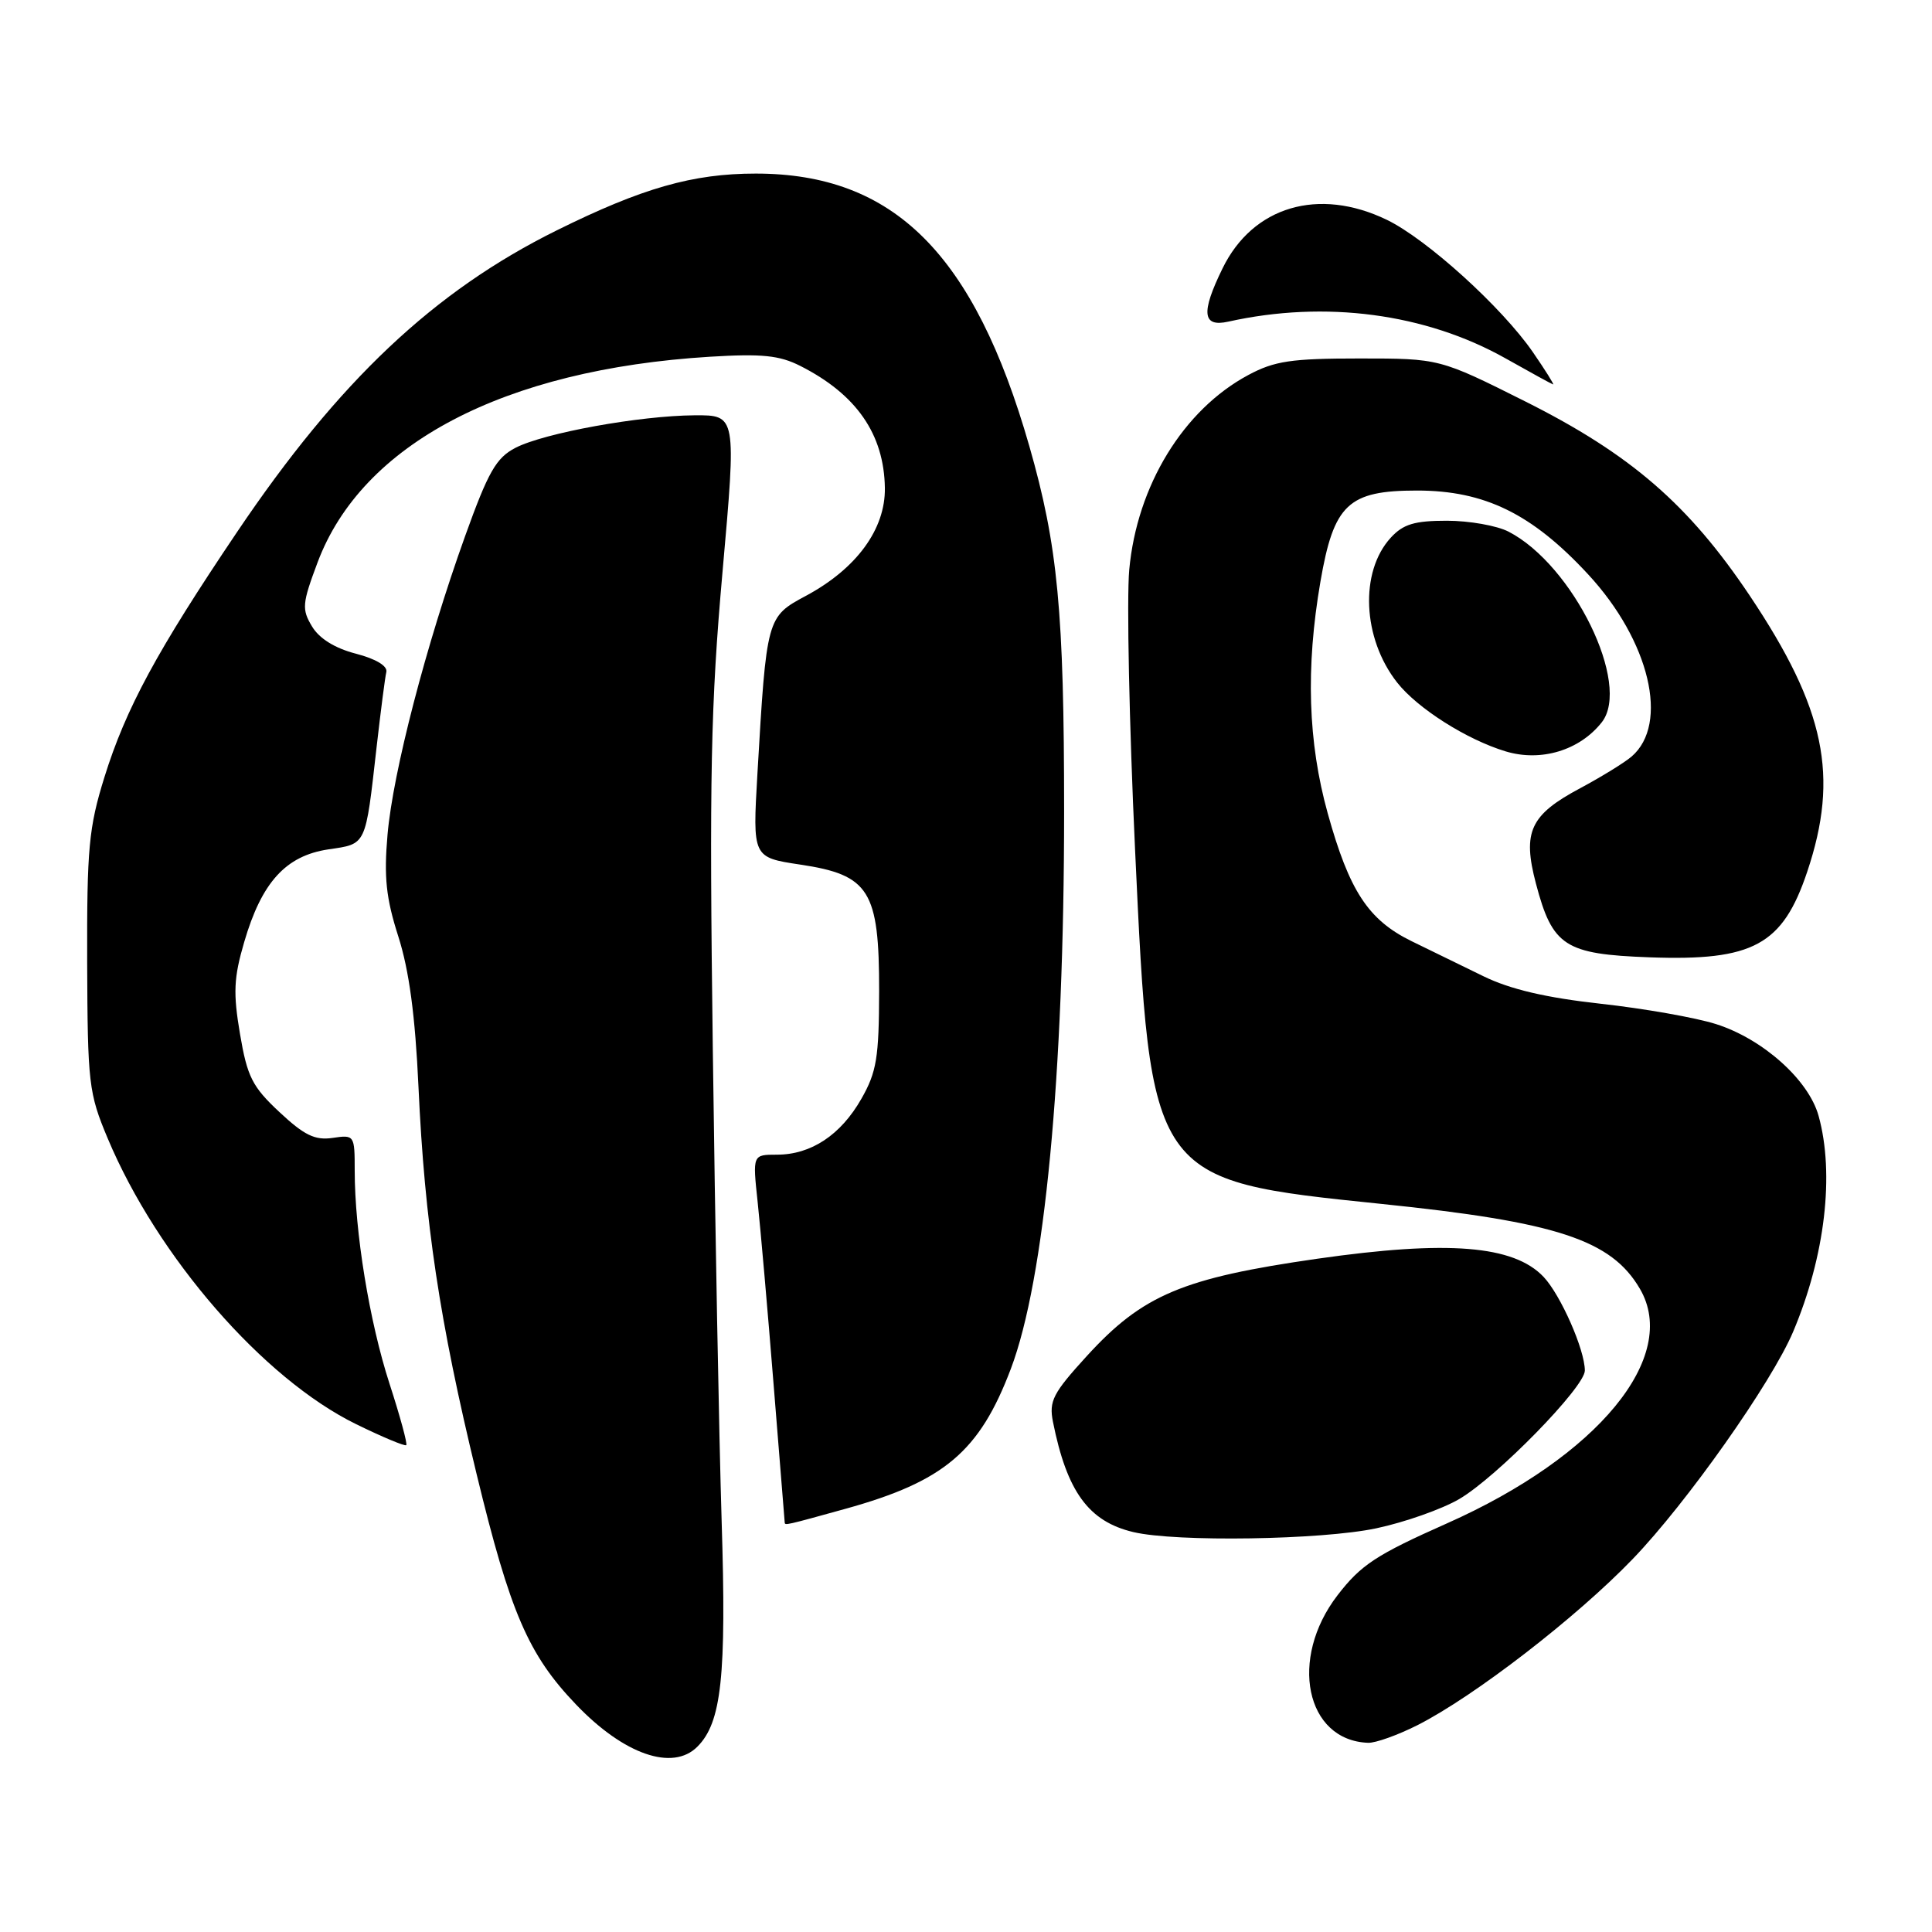 <?xml version="1.0" encoding="UTF-8" standalone="no"?>
<!DOCTYPE svg PUBLIC "-//W3C//DTD SVG 1.1//EN" "http://www.w3.org/Graphics/SVG/1.1/DTD/svg11.dtd" >
<svg xmlns="http://www.w3.org/2000/svg" xmlns:xlink="http://www.w3.org/1999/xlink" version="1.1" viewBox="0 0 256 256">
 <g >
 <path fill="currentColor"
d=" M 92.40 231.45 C 95.61 228.25 96.27 222.14 95.62 201.50 C 95.28 190.50 94.75 162.38 94.45 139.00 C 93.98 102.78 94.17 93.44 95.74 75.75 C 97.58 55.00 97.58 55.00 92.04 55.03 C 84.74 55.08 72.11 57.37 68.30 59.34 C 65.74 60.67 64.70 62.49 61.62 71.06 C 56.45 85.47 52.07 102.31 51.35 110.59 C 50.86 116.23 51.15 119.00 52.78 124.09 C 54.21 128.56 55.02 134.59 55.45 144.00 C 56.27 161.97 58.24 175.06 63.15 195.31 C 67.60 213.68 70.00 219.25 76.33 225.86 C 82.66 232.48 89.13 234.73 92.40 231.45 Z  M 187.83 228.59 C 195.34 224.78 208.87 214.34 216.33 206.59 C 223.49 199.16 234.74 183.22 237.60 176.46 C 241.83 166.47 243.11 155.55 240.97 147.85 C 239.65 143.09 233.59 137.67 227.39 135.70 C 224.70 134.84 217.81 133.63 212.09 133.00 C 204.85 132.20 200.12 131.09 196.59 129.37 C 193.79 128.01 189.48 125.90 187.02 124.70 C 181.30 121.89 178.79 118.06 175.93 107.77 C 173.31 98.33 173.00 88.50 174.96 77.09 C 176.73 66.81 178.64 65.00 187.76 65.00 C 196.72 65.00 203.00 68.07 210.44 76.11 C 218.59 84.91 221.22 95.93 216.19 100.25 C 215.26 101.05 212.19 102.94 209.37 104.45 C 202.75 107.98 201.71 110.22 203.52 117.08 C 205.71 125.38 207.34 126.44 218.58 126.85 C 232.30 127.35 236.21 125.23 239.47 115.50 C 243.72 102.83 241.86 93.90 231.86 78.94 C 223.77 66.86 216.08 60.20 202.12 53.20 C 190.74 47.50 190.74 47.50 180.12 47.50 C 171.10 47.50 168.88 47.83 165.41 49.69 C 156.80 54.30 150.65 64.36 149.63 75.50 C 149.28 79.35 149.63 96.02 150.40 112.54 C 152.45 156.45 152.39 156.37 183.00 159.52 C 206.28 161.91 213.51 164.28 217.30 170.78 C 222.57 179.80 211.74 192.96 191.74 201.85 C 182.35 206.02 180.33 207.35 177.23 211.38 C 170.75 219.79 173.00 230.62 181.28 230.93 C 182.26 230.97 185.21 229.91 187.83 228.59 Z  M 182.36 202.51 C 186.14 201.71 191.09 199.96 193.36 198.63 C 198.37 195.69 210.00 183.79 210.00 181.61 C 210.00 178.85 206.79 171.58 204.53 169.19 C 200.56 165.01 191.86 164.31 174.54 166.79 C 156.69 169.35 151.41 171.58 144.01 179.68 C 139.52 184.60 138.98 185.64 139.52 188.39 C 141.37 197.66 144.25 201.61 150.18 203.01 C 155.83 204.35 175.11 204.05 182.36 202.51 Z  M 112.01 199.93 C 125.11 196.30 129.79 192.34 133.94 181.38 C 138.42 169.54 141.00 142.53 141.00 107.52 C 141.00 81.04 140.17 72.30 136.39 59.11 C 129.08 33.62 118.43 23.00 100.14 23.00 C 91.80 23.00 85.10 24.91 73.78 30.52 C 57.52 38.57 44.92 50.45 31.41 70.50 C 20.81 86.22 16.67 93.87 13.83 103.00 C 11.76 109.66 11.51 112.41 11.55 127.50 C 11.61 143.59 11.75 144.84 14.27 150.84 C 20.87 166.56 34.89 182.69 47.19 188.71 C 50.66 190.41 53.65 191.66 53.83 191.49 C 54.01 191.32 53.01 187.65 51.61 183.34 C 48.95 175.14 47.00 163.19 47.00 155.10 C 47.00 150.41 46.96 150.35 44.07 150.78 C 41.73 151.12 40.31 150.43 37.02 147.35 C 33.42 143.99 32.76 142.67 31.80 137.00 C 30.88 131.57 30.97 129.56 32.36 124.82 C 34.67 116.91 37.86 113.40 43.49 112.55 C 48.61 111.79 48.40 112.24 49.91 98.92 C 50.45 94.20 51.02 89.76 51.19 89.05 C 51.38 88.25 49.82 87.31 47.17 86.62 C 44.38 85.90 42.30 84.61 41.34 83.00 C 39.97 80.72 40.04 79.97 42.07 74.55 C 47.95 58.82 66.75 48.95 94.05 47.27 C 100.95 46.85 103.27 47.08 106.05 48.49 C 113.48 52.25 117.14 57.53 117.25 64.65 C 117.33 70.11 113.50 75.35 106.79 78.95 C 101.59 81.74 101.57 81.79 100.36 102.56 C 99.72 113.61 99.72 113.61 106.02 114.56 C 115.21 115.93 116.50 118.01 116.49 131.33 C 116.47 140.13 116.16 142.05 114.14 145.59 C 111.41 150.39 107.47 153.00 102.95 153.00 C 99.72 153.00 99.72 153.00 100.39 159.25 C 100.76 162.69 101.72 173.60 102.51 183.50 C 103.31 193.40 103.97 201.61 103.98 201.75 C 104.01 202.14 104.11 202.12 112.01 199.93 Z  M 212.24 95.71 C 216.19 90.70 208.46 74.88 199.90 70.45 C 198.36 69.65 194.68 69.00 191.72 69.00 C 187.43 69.00 185.93 69.45 184.28 71.25 C 180.14 75.77 180.52 84.58 185.13 90.44 C 187.82 93.86 194.34 98.00 199.50 99.56 C 204.19 100.98 209.31 99.43 212.24 95.71 Z  M 203.12 46.67 C 199.02 40.72 189.07 31.70 183.77 29.13 C 174.73 24.76 166.00 27.34 161.99 35.57 C 159.11 41.45 159.32 43.38 162.75 42.62 C 175.60 39.76 188.91 41.53 199.50 47.49 C 202.80 49.35 205.63 50.90 205.80 50.94 C 205.96 50.97 204.76 49.05 203.12 46.67 Z "/>
</g>
</svg>